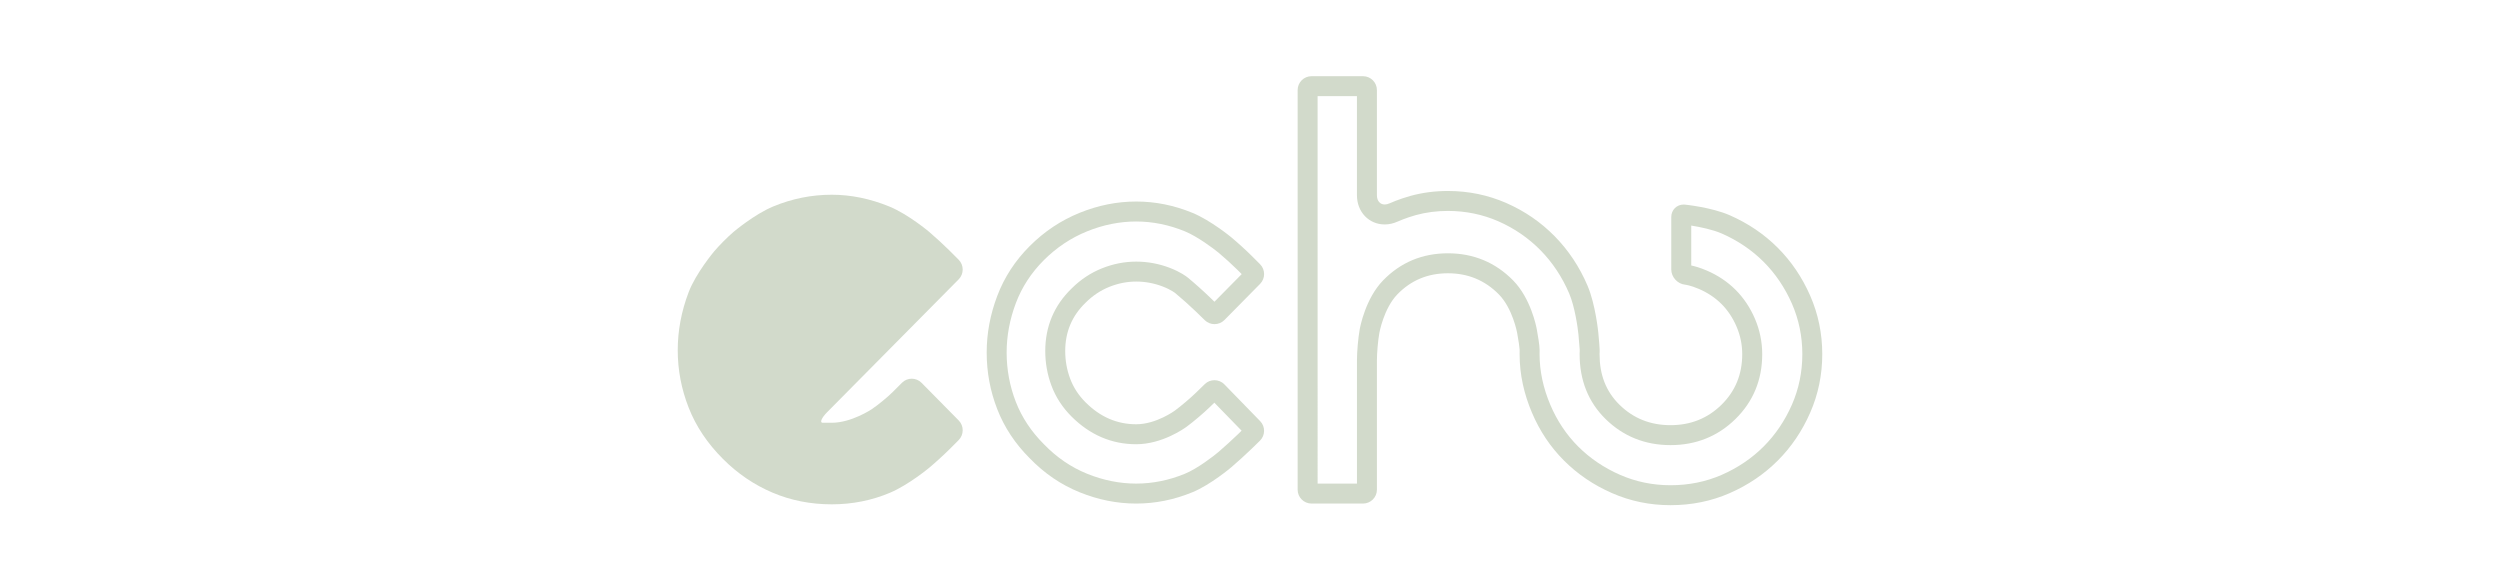 <?xml version="1.0" encoding="UTF-8"?><svg id="Layer_1" xmlns="http://www.w3.org/2000/svg" viewBox="0 0 215 50"><defs><style>.cls-1{fill:#d2dacb;stroke-width:0px;}</style></defs><path class="cls-1" d="m81.66,21.551c-.463-.463-1.252-1.188-1.752-1.61,0,0-1.796-1.515-3.441-2.187-1.646-.67-3.29-1.007-4.935-1.007-1.732,0-3.409.336-5.032,1.007-1.624.672-3.41,2.185-3.41,2.185-.5.423-1.253,1.18-1.675,1.682,0,0-1.562,1.859-2.189,3.503-.628,1.646-.941,3.312-.941,5,0,1.689.313,3.334.941,4.935.627,1.602,1.612,3.074,2.955,4.416,1.255,1.256,2.672,2.218,4.253,2.89,1.58.672,3.279,1.007,5.097,1.007,1.774,0,3.452-.335,5.033-1.007,1.58-.671,3.337-2.129,3.337-2.129.504-.418,1.295-1.139,1.759-1.603l.783-.784c.463-.463.466-1.224.006-1.69l-3.197-3.239c-.46-.466-1.216-.469-1.679-.006l-.783.783c-.463.463-1.288,1.139-1.833,1.503,0,0-1.736,1.158-3.425,1.158h-.812c-.232-.036-.045-.446.416-.911l11.311-11.424c.461-.465.459-1.225-.004-1.688l-.783-.783Z"/><path class="cls-1" d="m97.712,19.049c1.412,0,2.82.284,4.185.845,1.091.448,2.46,1.477,2.895,1.835.464.383,1.214,1.065,1.639,1.49l.355.355-2.345,2.377-.392-.382c-.508-.494-1.334-1.234-1.882-1.683-.134-.11-.644-.497-1.569-.852-.929-.355-1.9-.535-2.885-.535-.994,0-1.984.194-2.944.577-.966.387-1.844.969-2.609,1.732-1.505,1.455-2.268,3.266-2.268,5.381,0,1.026.178,2.025.529,2.967.367.989.948,1.885,1.726,2.662,1.582,1.583,3.455,2.386,5.565,2.386,2.231,0,4.136-1.356,4.345-1.511.591-.435,1.465-1.177,1.991-1.689l.384-.374,2.345,2.409-.318.31c-.44.428-1.208,1.126-1.674,1.523-.437.37-1.807,1.428-2.888,1.872-1.365.561-2.773.845-4.185.845-1.416,0-2.838-.285-4.225-.848-1.371-.556-2.615-1.405-3.697-2.524l-.01-.011-.011-.011c-1.08-1.079-1.889-2.299-2.406-3.629-.526-1.35-.792-2.779-.792-4.248,0-1.43.268-2.864.798-4.263.516-1.365,1.324-2.603,2.4-3.679,1.086-1.086,2.337-1.92,3.718-2.48,1.387-.563,2.808-.848,4.225-.848m0-1.717c-1.646,0-3.269.324-4.87.974-1.602.65-3.031,1.602-4.286,2.857-1.256,1.256-2.186,2.685-2.792,4.286-.607,1.602-.909,3.226-.909,4.87,0,1.689.302,3.312.909,4.871.606,1.558,1.536,2.966,2.792,4.221,1.255,1.298,2.684,2.273,4.286,2.922,1.601.65,3.224.974,4.87.974,1.644,0,3.257-.324,4.838-.974,1.58-.65,3.346-2.151,3.346-2.151.499-.424,1.292-1.145,1.761-1.602l.695-.677c.469-.457.48-1.215.023-1.684l-3.079-3.163c-.232-.239-.543-.359-.853-.359-.3,0-.6.112-.83.336l-.761.741c-.469.457-1.285,1.149-1.812,1.537,0,0-1.596,1.176-3.327,1.176-1.646,0-3.096-.627-4.351-1.883-.607-.606-1.05-1.288-1.331-2.046-.282-.757-.422-1.547-.422-2.37,0-1.644.584-3.03,1.753-4.156.606-.605,1.288-1.06,2.045-1.364.757-.302,1.526-.454,2.305-.454s1.536.141,2.273.422c.736.282,1.093.575,1.093.575.506.416,1.304,1.13,1.774,1.586l.761.741c.232.225.534.338.836.338.31,0,.621-.119.854-.355l3.067-3.109c.46-.466.457-1.227-.006-1.69l-.718-.718c-.463-.463-1.255-1.183-1.76-1.6,0,0-1.755-1.449-3.335-2.099-1.581-.65-3.193-.974-4.838-.974h0Z"/><path class="cls-1" d="m116.697,8.27v8.521c0,1.432,1.026,2.511,2.388,2.511.379,0,.757-.085,1.123-.252.007-.003.692-.312,1.553-.551.864-.239,1.792-.36,2.758-.36,1.527,0,2.988.301,4.343.894,1.37.601,2.589,1.439,3.621,2.488,1.035,1.054,1.866,2.307,2.47,3.724.479,1.124.737,2.932.795,3.533.065.68.104,1.2.106,1.281l-0.0.203c-.001.013-.002.026-.003.04l-.004.055v.102c0,2.247.751,4.123,2.231,5.576,1.517,1.49,3.397,2.245,5.586,2.245,2.188,0,4.068-.755,5.586-2.245,1.526-1.498,2.3-3.374,2.3-5.576,0-1.052-.211-2.077-.626-3.047-.409-.954-.968-1.789-1.664-2.487-.695-.694-1.531-1.253-2.485-1.661-.574-.246-1.03-.371-1.329-.433v-3.432c.764.122,1.858.347,2.626.684,1.377.604,2.588,1.423,3.599,2.434,1.011,1.011,1.83,2.222,2.434,3.598.594,1.356.895,2.818.895,4.344,0,1.527-.301,2.988-.895,4.343-.603,1.376-1.422,2.587-2.434,3.599-1.013,1.013-2.223,1.832-3.599,2.434-1.354.594-2.836.895-4.407.895-1.529,0-2.99-.301-4.344-.895-1.374-.601-2.584-1.42-3.598-2.434-1.008-1.008-1.814-2.213-2.394-3.581-.615-1.446-.927-2.913-.927-4.361v-.008c.002-.046.003-.103.001-.17l.002-0c-0-.031-.001-.119-.001-.222,0-.361-.151-1.245-.241-1.739-.049-.268-.52-2.659-2.037-4.205-1.522-1.547-3.408-2.331-5.607-2.331-2.206,0-4.086.788-5.587,2.344-1.488,1.544-1.95,3.93-1.998,4.197-.133.741-.236,1.912-.236,2.665v10.599h-3.384V8.27h3.384m.526-1.717h-4.436c-.655,0-1.191.536-1.191,1.191v34.371c0,.655.536,1.191,1.191,1.191h4.436c.655,0,1.191-.536,1.191-1.191v-11.125c0-.655.094-1.718.21-2.363,0,0,.375-2.096,1.544-3.308,1.169-1.211,2.619-1.818,4.351-1.818,1.731,0,3.192.607,4.383,1.818,1.19,1.212,1.572,3.309,1.572,3.309.117.644.213,1.289.213,1.431,0,.143.001.26.001.26s-.001.042-.003.093v.047c0,1.776.392,3.453,1.063,5.032.67,1.581,1.591,2.955,2.76,4.123,1.169,1.169,2.542,2.1,4.123,2.792,1.579.693,3.256,1.039,5.032,1.039,1.818,0,3.516-.346,5.097-1.039,1.58-.692,2.955-1.624,4.123-2.792,1.169-1.169,2.099-2.542,2.792-4.123.692-1.579,1.039-3.256,1.039-5.032,0-1.775-.347-3.452-1.039-5.032-.693-1.58-1.624-2.955-2.792-4.123-1.169-1.169-2.543-2.099-4.123-2.792-1.561-.684-3.847-.915-3.847-.915-.04-.004-.08-.006-.119-.006-.596,0-1.066.462-1.066,1.077v4.501c0,.655.533,1.246,1.185,1.313,0,0,.447.046,1.185.362.757.324,1.406.758,1.948,1.298.541.542.974,1.192,1.298,1.948.325.758.487,1.549.487,2.37,0,1.732-.595,3.182-1.786,4.351-1.191,1.169-2.652,1.753-4.383,1.753-1.732,0-3.193-.584-4.383-1.753-1.191-1.169-1.717-2.619-1.717-4.351v-.047c.003-.051.006-.093.006-.093 0,0,0-.117 0-.26,0-.143-.051-.793-.114-1.445,0,0-.233-2.418-.925-4.042-.693-1.624-1.634-3.041-2.824-4.253-1.192-1.212-2.576-2.164-4.156-2.857-1.581-.692-3.258-1.039-5.032-1.039-1.126,0-2.197.141-3.215.422-1.018.283-1.806.642-1.806.642-.146.067-.285.098-.412.098-.393,0-.671-.3-.671-.795V7.744c0-.655-.536-1.191-1.191-1.191h0Z"/></svg>